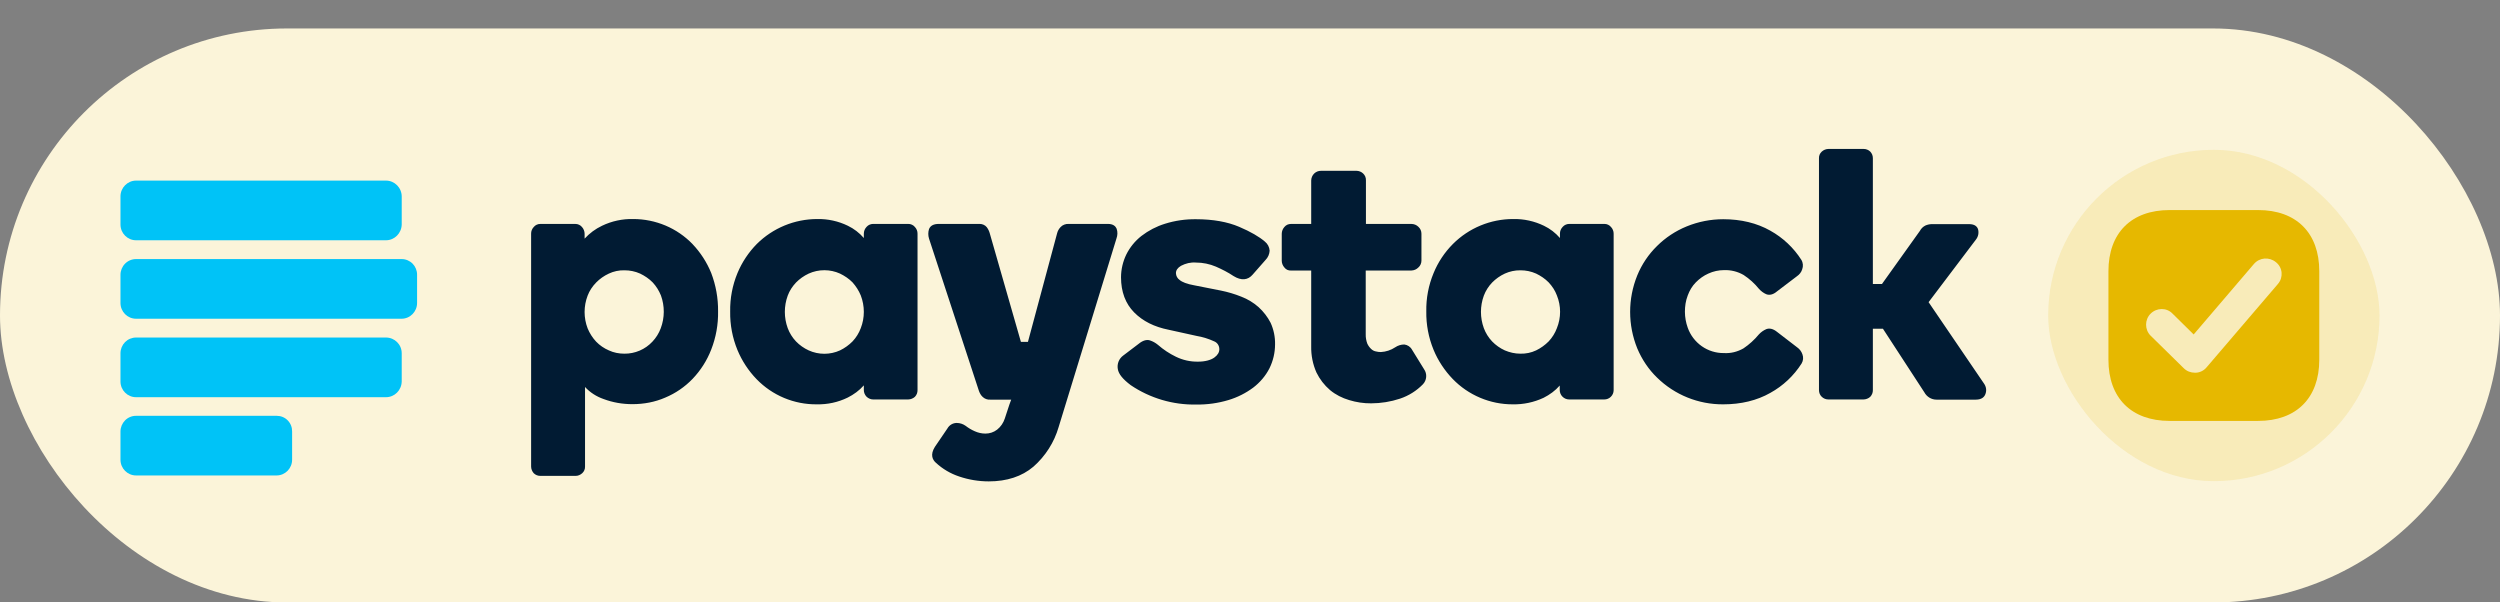 <svg width="83" height="20" viewBox="0 0 83 20" fill="none" xmlns="http://www.w3.org/2000/svg">
<rect x="0" y="0" width="83" height="20" fill="#808080" stroke="none"/>
<rect y="0.945" width="83" height="19.057" rx="9.529" fill="#FBF4D9"/>
<g clip-path="url(#clip0_840_29583)">
<path d="M12.815 5.996H4.516C4.235 5.996 4 6.233 4 6.519V7.454C4 7.747 4.235 7.977 4.517 7.977H12.814C13.102 7.977 13.33 7.74 13.337 7.455V6.525C13.337 6.234 13.102 5.996 12.815 5.996V5.996ZM12.815 11.206H4.516C4.448 11.206 4.381 11.22 4.318 11.246C4.256 11.272 4.199 11.311 4.151 11.359C4.054 11.458 4 11.59 4 11.729V12.665C4 12.957 4.235 13.187 4.516 13.187H12.814C13.102 13.187 13.33 12.956 13.337 12.665V11.729C13.337 11.437 13.102 11.206 12.815 11.206ZM9.188 13.805H4.517C4.38 13.805 4.248 13.859 4.152 13.957C4.055 14.056 4 14.188 4 14.327V15.262C4 15.555 4.235 15.785 4.517 15.785H9.182C9.47 15.785 9.698 15.548 9.698 15.263V14.327C9.699 14.259 9.688 14.191 9.663 14.128C9.638 14.064 9.601 14.007 9.553 13.958C9.506 13.909 9.449 13.87 9.386 13.844C9.324 13.818 9.256 13.805 9.188 13.805ZM13.337 8.601H4.517C4.38 8.601 4.248 8.656 4.152 8.754C4.055 8.852 4 8.985 4 9.123V10.059C4 10.351 4.235 10.582 4.517 10.582H13.331C13.619 10.582 13.847 10.344 13.847 10.059V9.123C13.848 9.056 13.835 8.988 13.81 8.925C13.785 8.862 13.748 8.805 13.701 8.756C13.653 8.707 13.597 8.669 13.534 8.642C13.472 8.615 13.405 8.601 13.337 8.601Z" fill="#00C3F7"/>
<path d="M22.995 8.106C22.74 7.842 22.435 7.632 22.097 7.489C21.757 7.346 21.393 7.272 21.024 7.272C20.665 7.263 20.309 7.34 19.986 7.496C19.768 7.599 19.573 7.744 19.409 7.923V7.761C19.408 7.678 19.377 7.598 19.322 7.537C19.295 7.504 19.261 7.478 19.223 7.461C19.185 7.443 19.143 7.434 19.101 7.435H17.941C17.899 7.434 17.857 7.442 17.819 7.46C17.78 7.478 17.747 7.504 17.72 7.537C17.663 7.597 17.631 7.677 17.633 7.761V15.487C17.633 15.569 17.666 15.65 17.72 15.711C17.749 15.739 17.783 15.762 17.821 15.777C17.859 15.793 17.9 15.8 17.941 15.799H19.114C19.195 15.799 19.268 15.765 19.329 15.711C19.36 15.683 19.385 15.649 19.401 15.61C19.418 15.571 19.425 15.529 19.423 15.487V12.848C19.59 13.031 19.805 13.167 20.039 13.248C20.348 13.364 20.669 13.418 20.997 13.418C21.373 13.418 21.741 13.35 22.084 13.201C22.427 13.058 22.737 12.846 22.995 12.577C23.262 12.297 23.472 11.968 23.612 11.607C23.77 11.203 23.848 10.772 23.84 10.338C23.845 9.902 23.767 9.47 23.612 9.063C23.467 8.708 23.258 8.384 22.994 8.106H22.995ZM21.936 10.901C21.875 11.065 21.781 11.215 21.661 11.342C21.542 11.47 21.398 11.571 21.238 11.64C21.077 11.709 20.904 11.744 20.729 11.742C20.549 11.742 20.374 11.708 20.214 11.633C20.055 11.565 19.911 11.466 19.791 11.342C19.671 11.213 19.576 11.064 19.509 10.901C19.375 10.552 19.375 10.165 19.509 9.816C19.57 9.653 19.671 9.504 19.791 9.381C19.912 9.257 20.056 9.156 20.214 9.083C20.375 9.007 20.551 8.97 20.729 8.974C20.911 8.974 21.085 9.008 21.252 9.083C21.406 9.158 21.547 9.252 21.668 9.375C21.788 9.504 21.876 9.646 21.943 9.809C22.071 10.162 22.069 10.549 21.936 10.901ZM30.153 7.434H28.987C28.947 7.434 28.907 7.443 28.87 7.459C28.833 7.475 28.8 7.499 28.773 7.529C28.743 7.56 28.719 7.596 28.703 7.635C28.687 7.675 28.679 7.717 28.679 7.76V7.902C28.532 7.732 28.352 7.593 28.15 7.496C27.832 7.341 27.483 7.265 27.131 7.272C26.38 7.273 25.66 7.57 25.127 8.099C24.852 8.378 24.633 8.708 24.483 9.069C24.316 9.473 24.234 9.908 24.242 10.345C24.235 10.782 24.317 11.216 24.483 11.62C24.633 11.981 24.849 12.31 25.12 12.59C25.379 12.857 25.69 13.069 26.033 13.212C26.376 13.355 26.745 13.428 27.117 13.424C27.473 13.431 27.821 13.357 28.143 13.2C28.344 13.099 28.532 12.963 28.679 12.794V12.95C28.679 13.031 28.712 13.112 28.773 13.174C28.833 13.228 28.907 13.262 28.987 13.262H30.153C30.235 13.26 30.314 13.229 30.375 13.174C30.404 13.144 30.426 13.109 30.441 13.071C30.456 13.032 30.463 12.991 30.462 12.95V7.76C30.464 7.677 30.432 7.596 30.375 7.536C30.348 7.503 30.314 7.477 30.276 7.46C30.238 7.442 30.195 7.433 30.153 7.434ZM28.578 10.894C28.517 11.058 28.424 11.208 28.304 11.335C28.183 11.457 28.043 11.558 27.888 11.633C27.56 11.783 27.177 11.783 26.849 11.633C26.691 11.561 26.548 11.46 26.427 11.335C26.307 11.208 26.213 11.058 26.152 10.894C26.025 10.546 26.025 10.164 26.152 9.816C26.212 9.653 26.306 9.51 26.427 9.381C26.547 9.259 26.688 9.158 26.849 9.083C27.012 9.009 27.189 8.971 27.369 8.971C27.547 8.971 27.725 9.009 27.888 9.083C28.042 9.158 28.183 9.252 28.304 9.375C28.418 9.504 28.511 9.646 28.578 9.809C28.713 10.162 28.713 10.548 28.578 10.894ZM41.783 10.195C41.615 10.047 41.422 9.93 41.213 9.85C40.992 9.761 40.763 9.693 40.529 9.646L39.638 9.47C39.41 9.429 39.249 9.368 39.162 9.293C39.126 9.268 39.096 9.235 39.075 9.196C39.054 9.157 39.042 9.113 39.041 9.069C39.041 8.974 39.095 8.893 39.209 8.825C39.363 8.744 39.531 8.703 39.705 8.717C39.933 8.717 40.161 8.764 40.368 8.852C40.57 8.941 40.771 9.042 40.952 9.164C41.213 9.327 41.434 9.3 41.588 9.117L42.017 8.629C42.098 8.547 42.145 8.439 42.152 8.323C42.148 8.264 42.132 8.206 42.104 8.153C42.076 8.101 42.038 8.055 41.991 8.018C41.809 7.862 41.521 7.692 41.139 7.53C40.757 7.367 40.274 7.278 39.705 7.278C39.357 7.274 39.011 7.324 38.679 7.428C38.396 7.515 38.13 7.653 37.895 7.834C37.683 8 37.512 8.211 37.392 8.452C37.279 8.687 37.219 8.944 37.218 9.205C37.218 9.687 37.365 10.08 37.654 10.372C37.942 10.664 38.324 10.853 38.8 10.948L39.725 11.152C39.926 11.186 40.127 11.247 40.315 11.335C40.415 11.376 40.482 11.477 40.482 11.593C40.482 11.695 40.429 11.789 40.315 11.871C40.201 11.953 40.013 12.007 39.772 12.007C39.519 12.011 39.269 11.955 39.041 11.844C38.826 11.74 38.626 11.608 38.445 11.45C38.366 11.384 38.275 11.333 38.177 11.301C38.07 11.267 37.942 11.301 37.801 11.417L37.292 11.803C37.223 11.853 37.169 11.922 37.137 12.001C37.105 12.08 37.096 12.167 37.111 12.251C37.138 12.421 37.279 12.59 37.54 12.787C38.182 13.221 38.943 13.446 39.718 13.431C40.079 13.436 40.438 13.386 40.784 13.282C41.081 13.193 41.359 13.053 41.608 12.868C41.83 12.698 42.017 12.481 42.145 12.23C42.267 11.984 42.331 11.712 42.332 11.437C42.338 11.189 42.287 10.943 42.185 10.718C42.084 10.521 41.947 10.344 41.783 10.195ZM46.877 11.607C46.851 11.56 46.814 11.521 46.77 11.491C46.725 11.462 46.675 11.443 46.622 11.437C46.515 11.437 46.408 11.471 46.32 11.531C46.178 11.625 46.014 11.679 45.844 11.688C45.791 11.688 45.731 11.681 45.677 11.667C45.619 11.656 45.565 11.627 45.523 11.586C45.469 11.536 45.426 11.476 45.395 11.41C45.358 11.31 45.339 11.204 45.342 11.098V8.981H46.857C46.945 8.979 47.029 8.943 47.091 8.879C47.123 8.851 47.148 8.817 47.165 8.778C47.182 8.739 47.192 8.698 47.192 8.655V7.761C47.192 7.717 47.184 7.674 47.166 7.634C47.149 7.595 47.123 7.559 47.091 7.53C47.03 7.47 46.949 7.436 46.863 7.435H45.349V5.99C45.351 5.947 45.344 5.904 45.328 5.864C45.311 5.824 45.287 5.788 45.255 5.759C45.197 5.704 45.12 5.673 45.04 5.671H43.861C43.776 5.669 43.694 5.701 43.633 5.759C43.57 5.82 43.534 5.903 43.532 5.99V7.435H42.862C42.82 7.434 42.778 7.443 42.739 7.46C42.701 7.478 42.667 7.504 42.641 7.537C42.586 7.598 42.555 7.678 42.554 7.761V8.656C42.554 8.737 42.587 8.819 42.641 8.88C42.666 8.914 42.7 8.941 42.738 8.959C42.777 8.976 42.819 8.984 42.862 8.982H43.532V11.498C43.526 11.797 43.585 12.094 43.706 12.367C43.815 12.59 43.967 12.788 44.156 12.95C44.343 13.106 44.564 13.215 44.792 13.283C45.029 13.356 45.275 13.393 45.523 13.391C45.849 13.39 46.172 13.338 46.481 13.235C46.768 13.139 47.028 12.976 47.239 12.76C47.303 12.694 47.342 12.608 47.349 12.516C47.357 12.425 47.332 12.333 47.279 12.258L46.877 11.607ZM53.264 7.434H52.098C52.058 7.434 52.018 7.443 51.981 7.459C51.944 7.475 51.911 7.499 51.884 7.529C51.854 7.56 51.83 7.596 51.814 7.635C51.797 7.675 51.789 7.717 51.79 7.76V7.902C51.643 7.732 51.463 7.593 51.26 7.496C50.941 7.341 50.59 7.264 50.235 7.272C49.864 7.272 49.497 7.345 49.154 7.487C48.811 7.629 48.5 7.837 48.238 8.099C47.961 8.377 47.742 8.706 47.594 9.069C47.427 9.471 47.345 9.903 47.353 10.338C47.346 10.775 47.428 11.209 47.594 11.613C47.742 11.973 47.963 12.305 48.231 12.583C48.489 12.85 48.799 13.062 49.141 13.206C49.483 13.351 49.85 13.425 50.222 13.424C50.575 13.431 50.926 13.357 51.247 13.207C51.448 13.106 51.636 12.97 51.783 12.8V12.95C51.784 13.033 51.816 13.111 51.874 13.169C51.931 13.228 52.01 13.261 52.092 13.262H53.264C53.346 13.262 53.424 13.23 53.481 13.172C53.539 13.115 53.572 13.038 53.573 12.956V7.761C53.574 7.719 53.566 7.678 53.551 7.64C53.536 7.601 53.514 7.566 53.486 7.537C53.459 7.504 53.425 7.478 53.387 7.46C53.348 7.442 53.306 7.433 53.264 7.434ZM51.689 10.894C51.628 11.058 51.535 11.208 51.415 11.335C51.294 11.457 51.153 11.558 50.999 11.633C50.836 11.71 50.657 11.747 50.476 11.742C50.295 11.742 50.121 11.701 49.96 11.633C49.802 11.561 49.659 11.46 49.538 11.335C49.418 11.208 49.324 11.058 49.263 10.894C49.136 10.546 49.136 10.164 49.263 9.816C49.324 9.654 49.418 9.506 49.538 9.381C49.658 9.259 49.799 9.158 49.96 9.083C50.122 9.01 50.298 8.972 50.476 8.974C50.657 8.974 50.831 9.008 50.999 9.083C51.153 9.158 51.294 9.252 51.415 9.375C51.535 9.504 51.629 9.646 51.689 9.809C51.83 10.157 51.83 10.546 51.689 10.894ZM59.666 11.532L58.995 11.016C58.868 10.915 58.747 10.887 58.64 10.928C58.546 10.969 58.461 11.029 58.392 11.105C58.245 11.282 58.074 11.438 57.883 11.566C57.682 11.681 57.46 11.736 57.232 11.722C56.97 11.725 56.714 11.645 56.5 11.495C56.284 11.343 56.121 11.129 56.033 10.881C55.972 10.711 55.94 10.532 55.939 10.351C55.939 10.168 55.965 9.985 56.033 9.809C56.093 9.646 56.18 9.497 56.301 9.375C56.422 9.252 56.562 9.151 56.716 9.083C56.88 9.007 57.059 8.968 57.239 8.968C57.467 8.96 57.692 9.016 57.889 9.13C58.082 9.257 58.254 9.412 58.399 9.592C58.466 9.666 58.546 9.727 58.64 9.768C58.747 9.809 58.868 9.782 58.989 9.68L59.659 9.171C59.739 9.117 59.806 9.035 59.833 8.941C59.852 8.89 59.86 8.835 59.855 8.781C59.85 8.728 59.834 8.675 59.806 8.629C59.548 8.225 59.193 7.891 58.774 7.658C58.332 7.407 57.802 7.278 57.212 7.278C56.796 7.278 56.384 7.359 55.999 7.516C55.631 7.666 55.296 7.887 55.014 8.167C54.73 8.445 54.507 8.777 54.357 9.144C54.042 9.92 54.042 10.789 54.357 11.566C54.511 11.932 54.732 12.264 55.014 12.536C55.6 13.111 56.391 13.43 57.212 13.424C57.802 13.424 58.332 13.296 58.774 13.044C59.197 12.811 59.554 12.475 59.813 12.068C59.84 12.022 59.857 11.971 59.862 11.918C59.866 11.865 59.859 11.812 59.84 11.762C59.808 11.669 59.747 11.588 59.666 11.532ZM65.872 12.739L64.029 10.032L65.604 7.95C65.641 7.903 65.666 7.847 65.678 7.788C65.689 7.729 65.687 7.668 65.671 7.61C65.644 7.53 65.571 7.441 65.376 7.441H64.13C64.058 7.443 63.987 7.459 63.922 7.488C63.844 7.527 63.781 7.589 63.741 7.665L62.481 9.429H62.179V5.257C62.18 5.216 62.173 5.175 62.158 5.136C62.143 5.098 62.12 5.063 62.092 5.033C62.063 5.004 62.028 4.982 61.99 4.967C61.952 4.952 61.912 4.944 61.871 4.945H60.704C60.622 4.946 60.544 4.978 60.483 5.033C60.452 5.061 60.428 5.096 60.411 5.134C60.395 5.173 60.388 5.215 60.39 5.257V12.95C60.39 13.038 60.423 13.119 60.483 13.174C60.512 13.202 60.547 13.225 60.585 13.24C60.623 13.255 60.663 13.262 60.704 13.262H61.871C61.953 13.26 62.031 13.229 62.092 13.174C62.12 13.144 62.143 13.109 62.158 13.07C62.173 13.032 62.18 12.991 62.179 12.95V10.915H62.514L63.888 13.024C63.969 13.174 64.123 13.268 64.29 13.268H65.598C65.799 13.268 65.879 13.174 65.912 13.092C65.936 13.035 65.945 12.972 65.938 12.91C65.93 12.849 65.908 12.79 65.872 12.739ZM36.783 7.434H35.475C35.427 7.432 35.379 7.439 35.334 7.457C35.288 7.474 35.248 7.501 35.214 7.536C35.155 7.596 35.113 7.671 35.094 7.753L34.128 11.349H33.894L32.862 7.753C32.842 7.677 32.808 7.606 32.761 7.543C32.733 7.508 32.697 7.481 32.656 7.462C32.616 7.443 32.571 7.434 32.527 7.434H31.173C30.999 7.434 30.891 7.489 30.844 7.604C30.811 7.706 30.811 7.821 30.844 7.923L32.5 12.977C32.527 13.052 32.567 13.126 32.627 13.18C32.694 13.241 32.781 13.275 32.875 13.268H33.572L33.512 13.431L33.358 13.899C33.311 14.041 33.224 14.171 33.103 14.265C32.992 14.351 32.855 14.396 32.714 14.395C32.594 14.395 32.473 14.367 32.366 14.319C32.256 14.272 32.152 14.21 32.058 14.137C31.971 14.075 31.868 14.042 31.763 14.042H31.749C31.689 14.045 31.63 14.063 31.578 14.095C31.526 14.127 31.484 14.172 31.454 14.225L31.039 14.835C30.871 15.1 30.965 15.27 31.072 15.364C31.294 15.569 31.557 15.724 31.843 15.819C32.16 15.927 32.493 15.982 32.828 15.982C33.425 15.982 33.927 15.819 34.309 15.494C34.708 15.143 34.999 14.687 35.147 14.177L37.065 7.923C37.105 7.814 37.111 7.699 37.071 7.59C37.038 7.516 36.964 7.434 36.783 7.434Z" fill="#011B33"/>
</g>
<rect x="68" y="4.974" width="11" height="11" rx="5.5" fill="#E5B800" fill-opacity="0.15"/>
<path d="M74.97 6.974H72.03C70.76 6.974 70 7.734 70 9.004V11.944C70 13.214 70.76 13.974 72.03 13.974H74.97C76.24 13.974 77 13.214 77 11.944V9.004C77 7.734 76.24 6.974 74.97 6.974ZM75.63 9.424L73.26 12.194C73.17 12.304 73.03 12.374 72.89 12.374C72.88 12.374 72.88 12.374 72.87 12.374C72.73 12.374 72.6 12.324 72.5 12.224L71.4 11.144C71.2 10.944 71.2 10.614 71.4 10.414C71.6 10.214 71.93 10.204 72.13 10.414L72.83 11.104L74.83 8.764C75.02 8.544 75.34 8.524 75.56 8.704C75.79 8.884 75.81 9.214 75.63 9.424Z" fill="#E6B800"/>
<defs>
<clipPath id="clip0_840_29583">
<rect width="62" height="11.057" fill="white" transform="translate(4 4.945)"/>
</clipPath>
</defs>
</svg>

